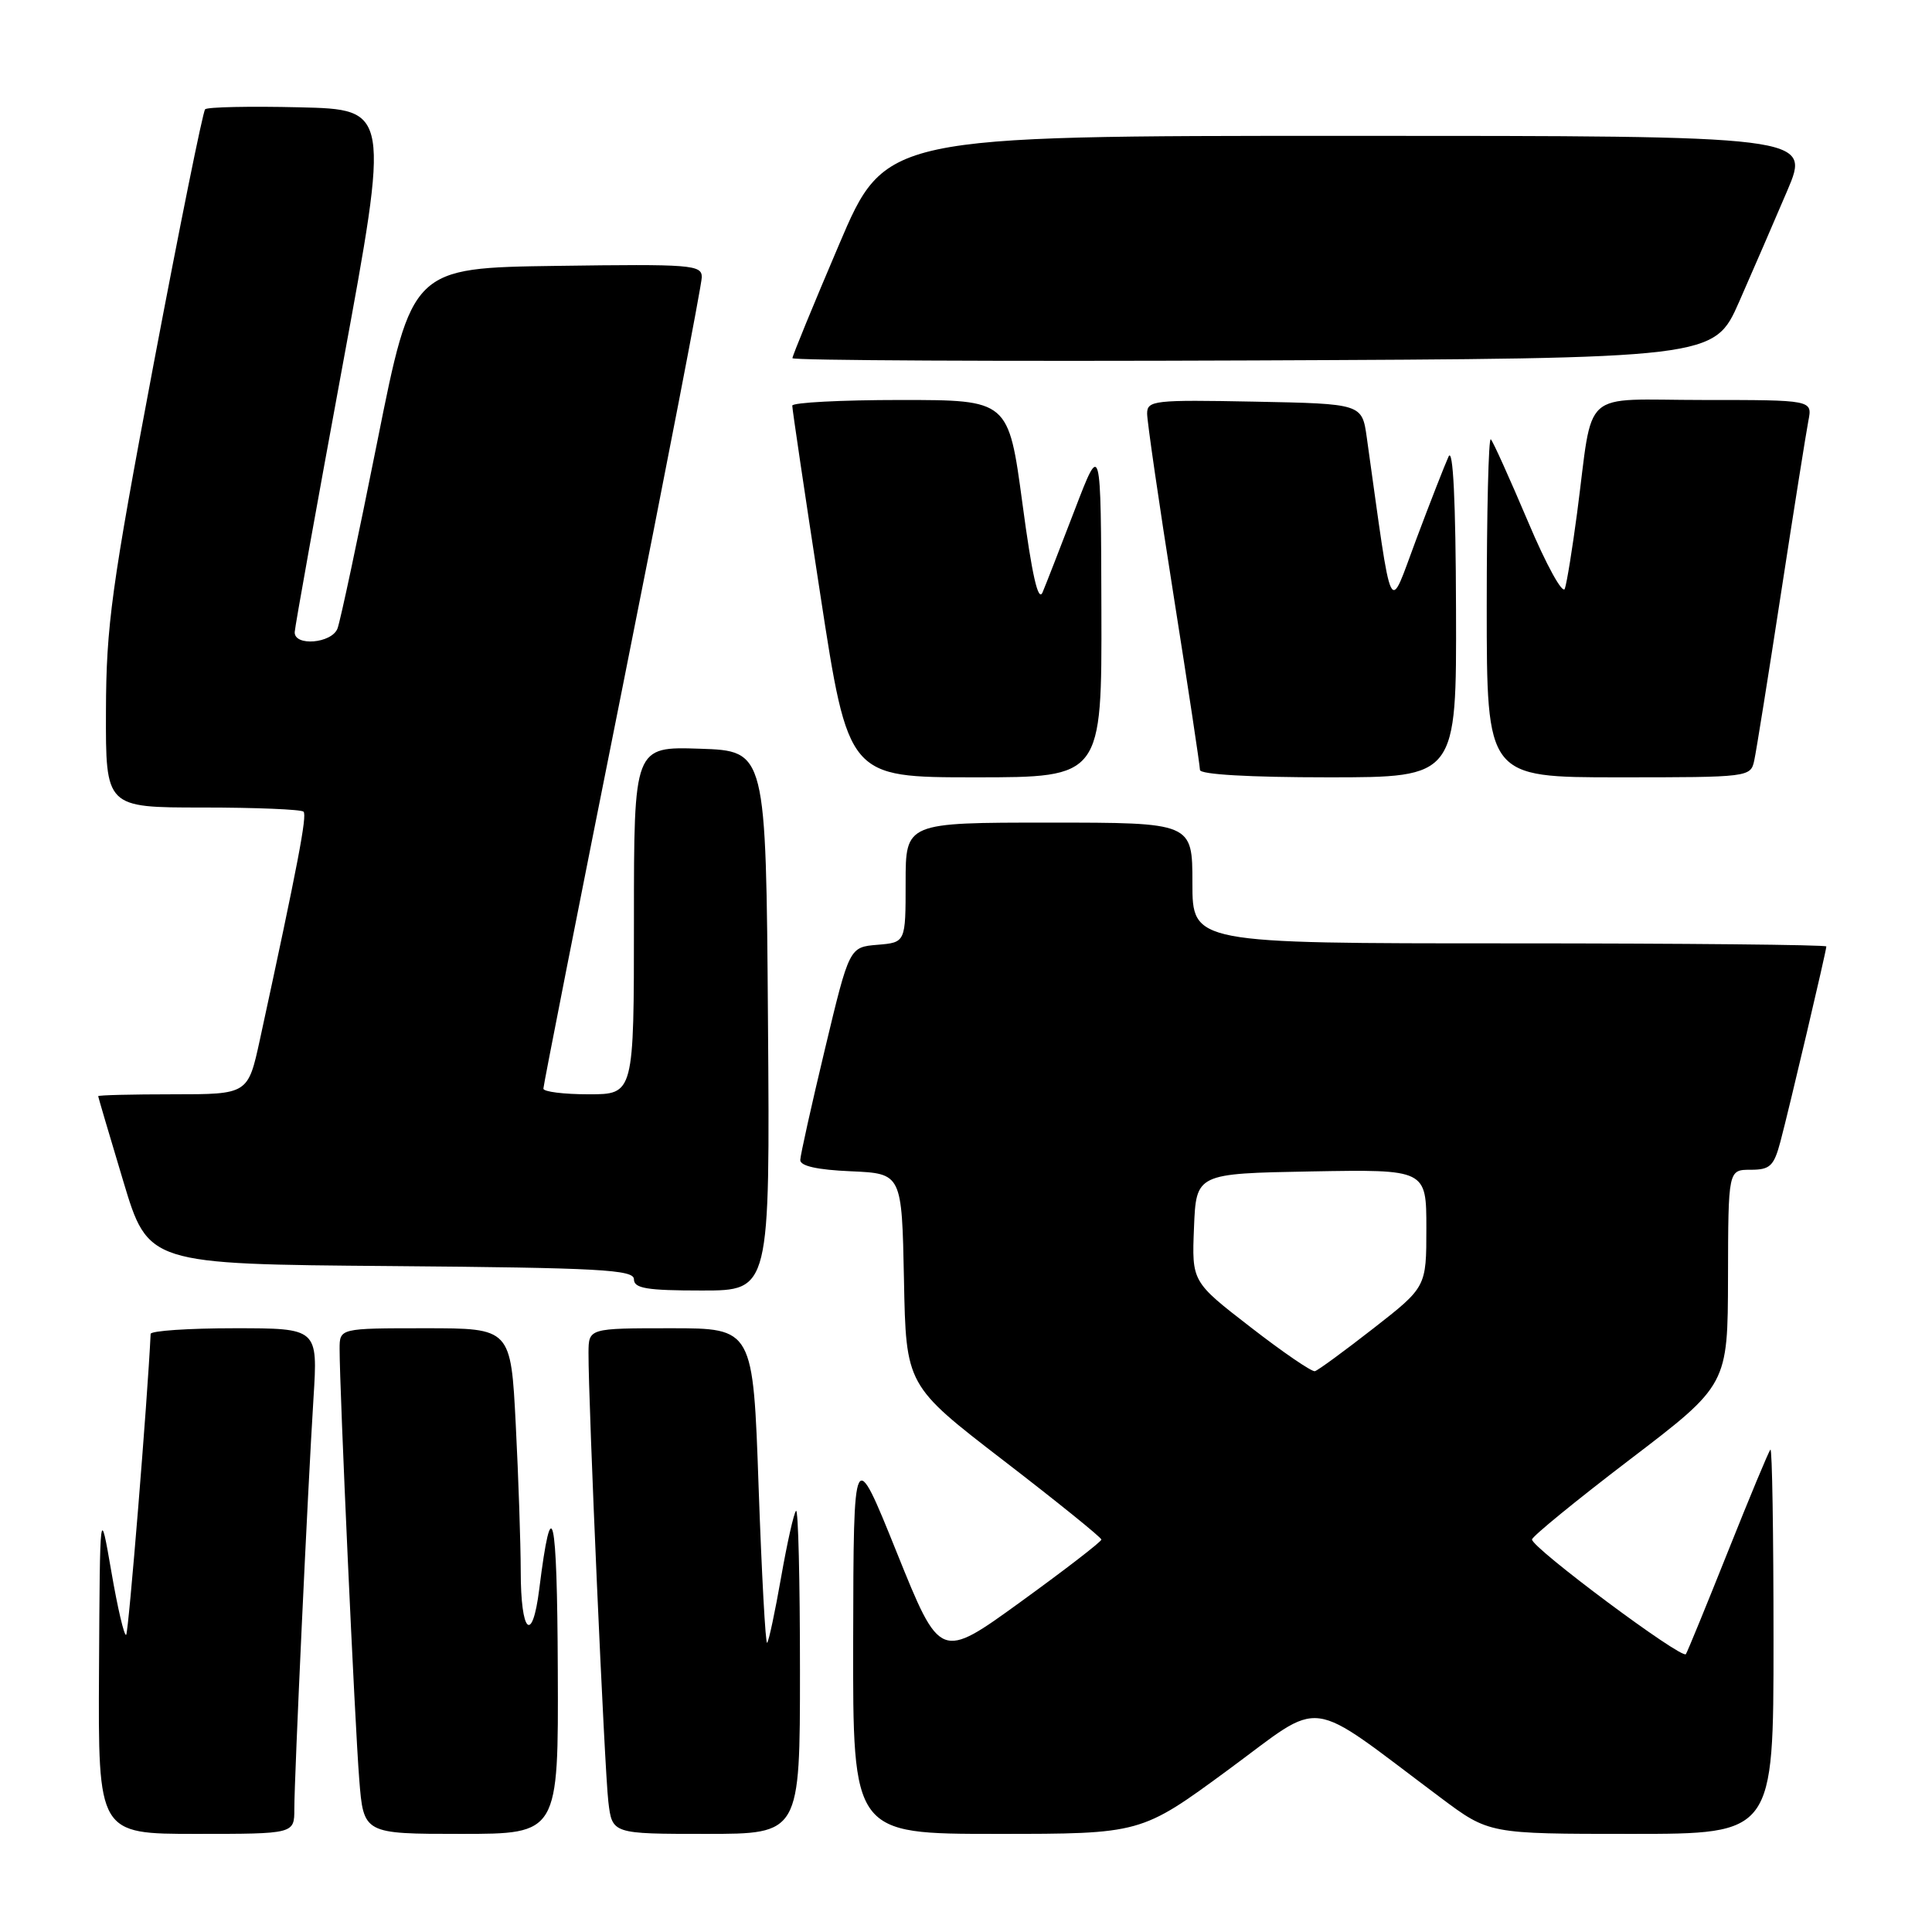 <?xml version="1.0" encoding="UTF-8" standalone="no"?>
<!DOCTYPE svg PUBLIC "-//W3C//DTD SVG 1.1//EN" "http://www.w3.org/Graphics/SVG/1.1/DTD/svg11.dtd" >
<svg xmlns="http://www.w3.org/2000/svg" xmlns:xlink="http://www.w3.org/1999/xlink" version="1.1" viewBox="0 0 256 256">
 <g >
 <path fill="currentColor"
d=" M 39.00 239.70 C 39.00 235.47 40.78 197.32 41.54 185.25 C 42.12 176.00 42.12 176.00 31.06 176.00 C 24.98 176.00 19.98 176.34 19.96 176.75 C 19.55 185.49 17.04 216.29 16.72 216.62 C 16.47 216.86 15.59 213.11 14.76 208.28 C 13.24 199.50 13.24 199.50 13.12 221.25 C 13.00 243.00 13.00 243.00 26.00 243.00 C 39.00 243.00 39.00 243.00 39.00 239.70 Z  M 73.91 221.25 C 73.83 200.30 73.12 197.21 71.45 210.59 C 70.53 217.92 69.00 216.42 69.00 208.19 C 68.99 204.51 68.70 195.76 68.34 188.75 C 67.69 176.00 67.69 176.00 56.35 176.00 C 45.00 176.00 45.00 176.00 45.00 178.75 C 44.99 183.99 47.02 228.53 47.60 235.75 C 48.17 243.00 48.17 243.00 61.09 243.00 C 74.00 243.00 74.00 243.00 73.91 221.25 Z  M 106.00 221.33 C 106.00 209.42 105.77 199.90 105.48 200.19 C 105.19 200.47 104.30 204.44 103.50 209.00 C 102.70 213.56 101.87 217.47 101.65 217.68 C 101.43 217.90 100.93 208.61 100.52 197.04 C 99.79 176.00 99.79 176.00 88.90 176.00 C 78.00 176.00 78.00 176.00 77.98 179.25 C 77.95 185.75 80.11 234.62 80.61 238.75 C 81.12 243.00 81.12 243.00 93.56 243.00 C 106.00 243.00 106.00 243.00 106.00 221.33 Z  M 162.73 234.52 C 175.68 225.01 172.73 224.62 190.90 238.21 C 197.30 243.00 197.30 243.00 216.15 243.00 C 235.00 243.00 235.00 243.00 235.00 217.33 C 235.00 203.22 234.82 191.85 234.59 192.08 C 234.36 192.31 231.85 198.35 229.00 205.49 C 226.15 212.63 223.63 218.79 223.39 219.18 C 222.91 219.95 203.00 205.12 203.00 203.99 C 203.00 203.60 208.84 198.83 215.97 193.39 C 228.94 183.50 228.94 183.50 228.97 169.25 C 229.00 155.00 229.00 155.00 231.96 155.00 C 234.54 155.00 235.05 154.52 235.92 151.25 C 237.13 146.68 242.00 125.98 242.00 125.41 C 242.00 125.19 223.10 125.00 200.00 125.00 C 158.00 125.00 158.00 125.00 158.00 117.00 C 158.00 109.00 158.00 109.00 139.00 109.00 C 120.00 109.00 120.00 109.00 120.00 116.94 C 120.00 124.88 120.00 124.88 116.27 125.19 C 112.54 125.50 112.54 125.50 109.31 139.00 C 107.53 146.43 106.06 153.04 106.04 153.70 C 106.01 154.50 108.29 155.01 112.75 155.20 C 119.50 155.50 119.50 155.50 119.78 169.54 C 120.05 183.58 120.05 183.58 132.99 193.54 C 140.11 199.02 145.93 203.72 145.94 204.00 C 145.94 204.28 141.14 207.98 135.26 212.24 C 124.58 219.98 124.58 219.98 118.84 205.74 C 113.10 191.50 113.10 191.50 113.05 217.25 C 113.00 243.00 113.00 243.00 132.09 243.00 C 151.19 243.00 151.19 243.00 162.73 234.52 Z  M 101.76 135.25 C 101.50 99.50 101.50 99.50 92.75 99.21 C 84.00 98.92 84.00 98.92 84.00 121.96 C 84.00 145.00 84.00 145.00 78.00 145.00 C 74.70 145.00 72.00 144.66 72.00 144.25 C 72.00 143.84 76.72 119.88 82.50 91.00 C 88.27 62.12 92.99 37.70 92.99 36.73 C 93.00 35.08 91.61 34.98 73.80 35.23 C 54.59 35.50 54.59 35.50 49.99 58.53 C 47.46 71.19 45.09 82.33 44.72 83.28 C 43.96 85.26 38.97 85.68 39.05 83.75 C 39.08 83.06 41.93 67.20 45.38 48.50 C 51.65 14.50 51.65 14.50 39.69 14.22 C 33.11 14.06 27.48 14.18 27.18 14.48 C 26.88 14.79 23.81 29.99 20.35 48.27 C 14.76 77.89 14.07 82.89 14.04 94.25 C 14.00 107.00 14.00 107.00 26.83 107.00 C 33.89 107.00 39.91 107.25 40.22 107.55 C 40.71 108.05 39.48 114.50 34.44 137.75 C 32.86 145.00 32.86 145.00 22.93 145.00 C 17.47 145.00 13.01 145.11 13.01 145.25 C 13.02 145.39 14.51 150.45 16.33 156.50 C 19.63 167.50 19.63 167.50 51.81 167.76 C 79.51 167.99 84.00 168.24 84.00 169.51 C 84.00 170.72 85.71 171.00 93.01 171.00 C 102.03 171.00 102.03 171.00 101.76 135.25 Z  M 145.94 80.75 C 145.88 58.50 145.88 58.50 142.43 67.50 C 140.53 72.45 138.61 77.39 138.15 78.48 C 137.57 79.85 136.75 76.25 135.48 66.73 C 133.63 53.00 133.63 53.00 119.32 53.00 C 111.44 53.00 104.99 53.34 104.98 53.75 C 104.97 54.16 106.64 65.41 108.69 78.75 C 112.41 103.00 112.41 103.00 129.21 103.00 C 146.00 103.00 146.00 103.00 145.94 80.75 Z  M 192.93 80.75 C 192.89 66.34 192.54 59.20 191.94 60.50 C 191.44 61.60 189.50 66.55 187.65 71.49 C 183.92 81.42 184.60 82.83 181.11 58.00 C 180.48 53.50 180.48 53.50 166.24 53.22 C 152.91 52.96 152.00 53.06 152.00 54.81 C 152.00 55.84 153.57 66.66 155.50 78.86 C 157.43 91.06 159.00 101.48 159.00 102.02 C 159.00 102.62 165.56 103.00 176.00 103.00 C 193.00 103.00 193.00 103.00 192.93 80.75 Z  M 232.45 100.75 C 232.72 99.51 234.32 89.50 236.01 78.50 C 237.70 67.50 239.33 57.26 239.62 55.75 C 240.16 53.00 240.16 53.00 225.69 53.00 C 209.16 53.00 211.19 51.18 208.97 68.00 C 208.35 72.67 207.63 77.17 207.35 78.00 C 207.08 78.83 204.89 74.86 202.47 69.12 C 200.05 63.42 197.84 58.50 197.54 58.21 C 197.24 57.91 197.00 67.87 197.00 80.33 C 197.00 103.00 197.00 103.00 214.48 103.00 C 231.80 103.00 231.97 102.98 232.45 100.75 Z  M 230.44 40.00 C 232.25 35.88 235.13 29.24 236.83 25.25 C 239.91 18.00 239.91 18.00 178.61 18.00 C 117.31 18.00 117.31 18.00 111.16 32.45 C 107.77 40.40 105.00 47.15 105.00 47.46 C 105.00 47.76 132.48 47.90 166.06 47.76 C 227.13 47.50 227.13 47.50 230.44 40.00 Z  M 165.71 175.86 C 157.92 169.84 157.92 169.84 158.21 162.67 C 158.50 155.50 158.50 155.50 173.75 155.22 C 189.00 154.95 189.00 154.95 189.00 162.75 C 189.00 170.54 189.00 170.54 181.98 176.02 C 178.12 179.03 174.63 181.59 174.23 181.69 C 173.83 181.80 169.99 179.18 165.71 175.86 Z "/>
</g>
</svg>